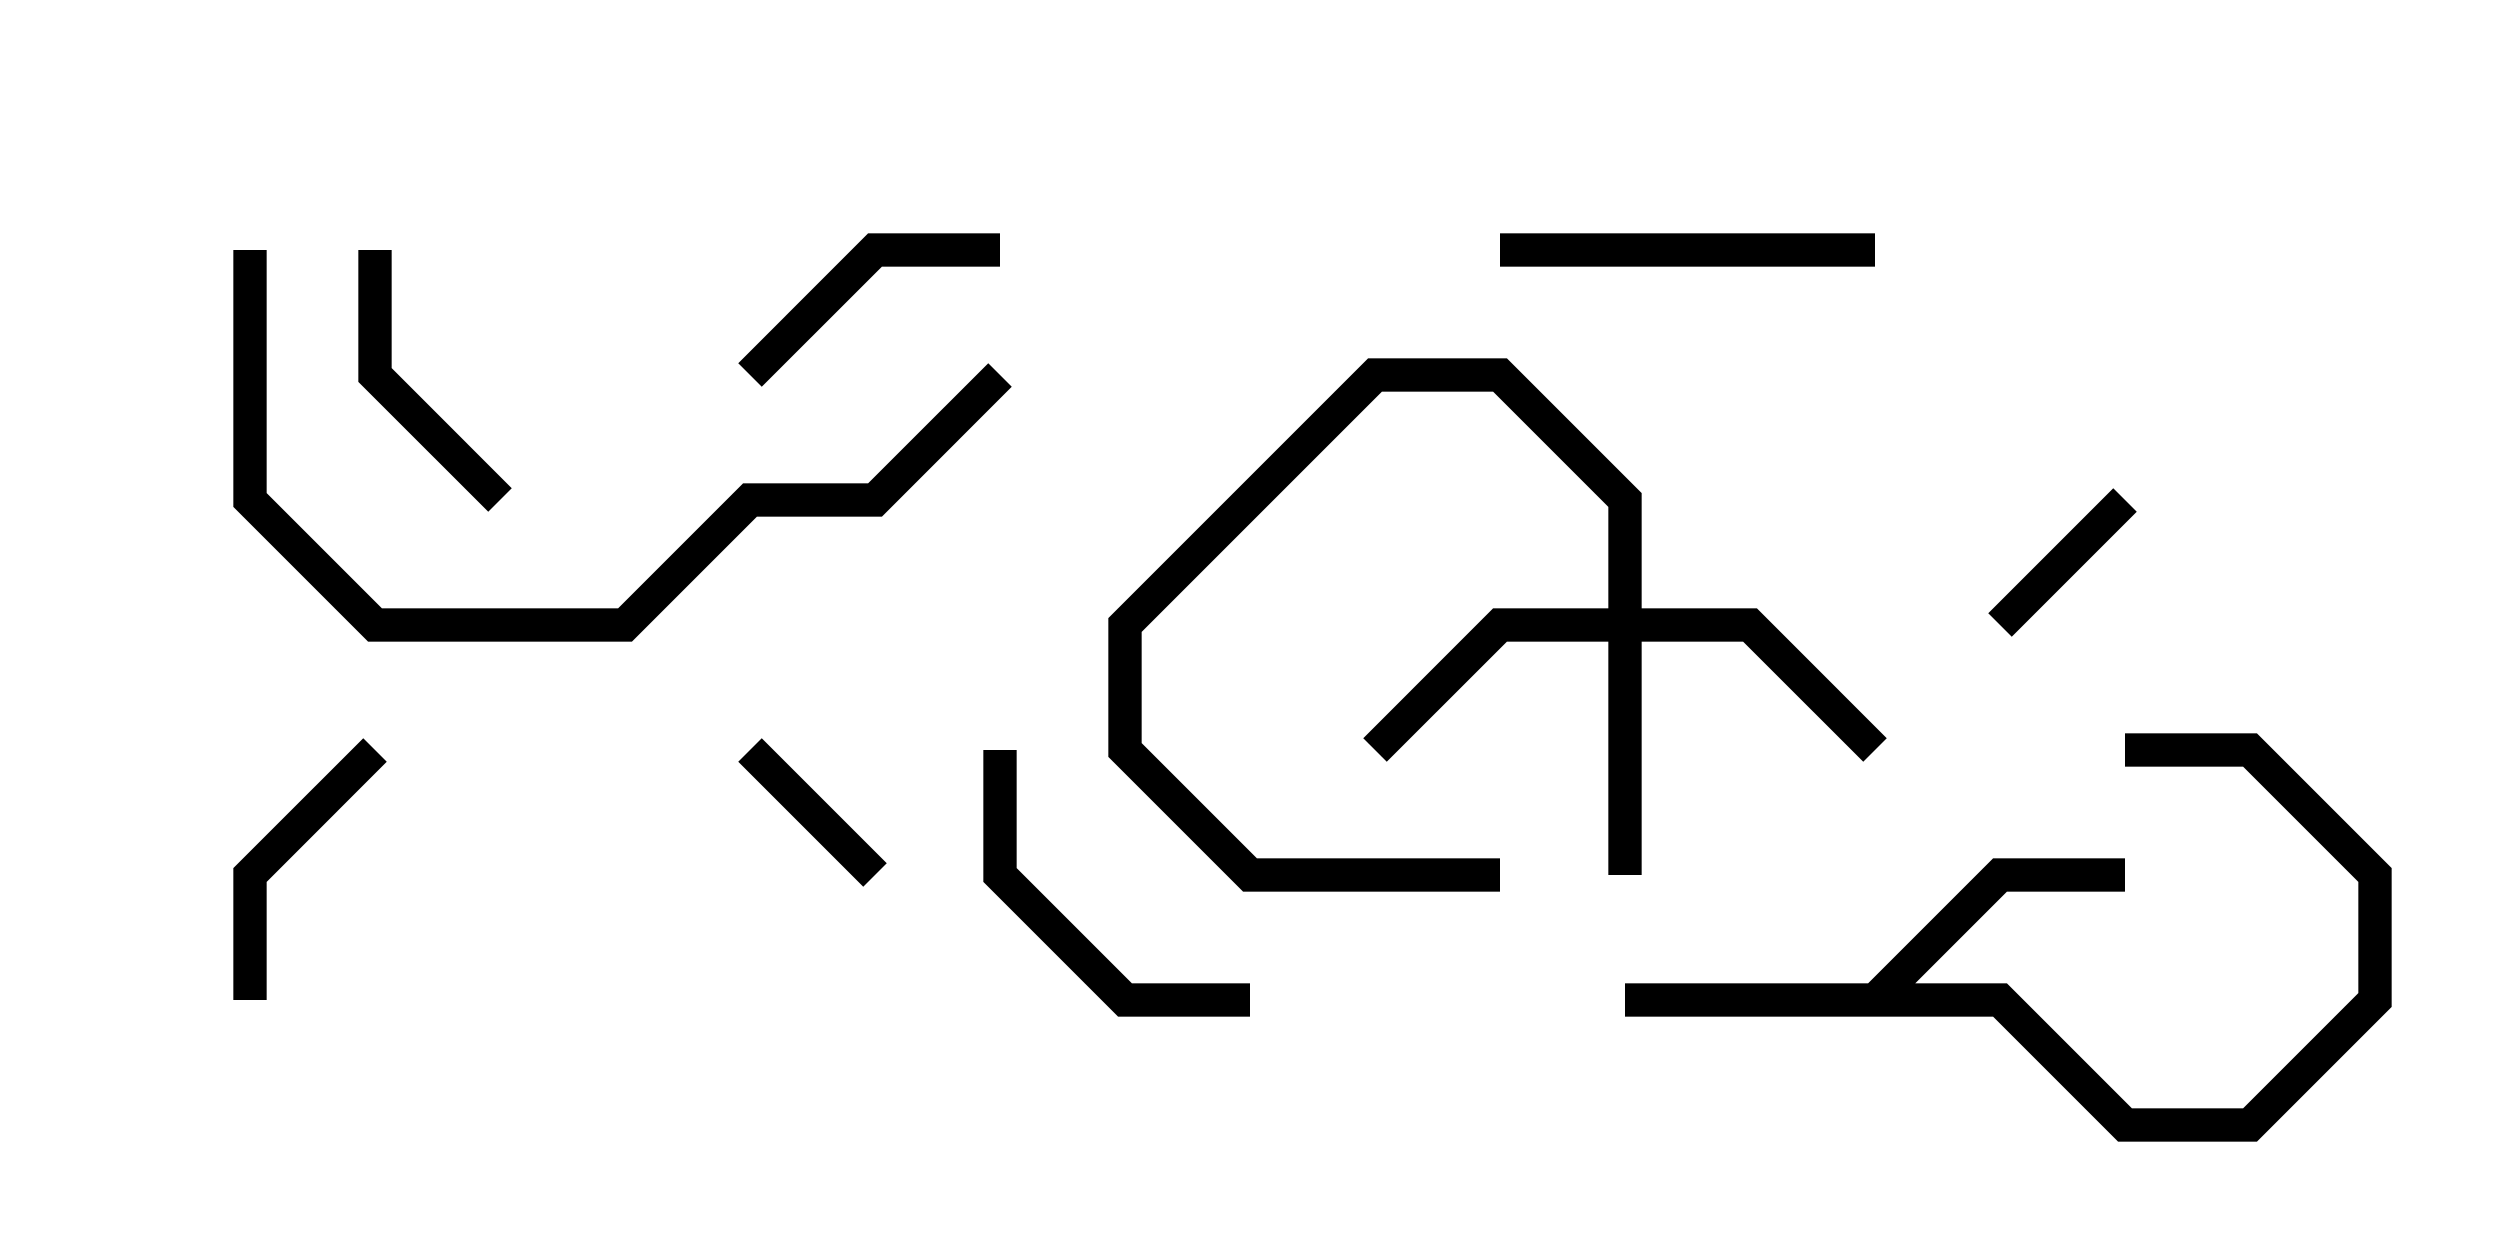 <svg version="1.1" width="30" height="15" xmlns="http://www.w3.org/2000/svg"><path d="M22.417,11.8L23.917,10.3L25.5,10.3L25.5,10.7L24.083,10.7L22.983,11.8L24.083,11.8L25.583,13.3L26.917,13.3L28.3,11.917L28.3,10.583L26.917,9.2L25.5,9.2L25.5,8.8L27.083,8.8L28.7,10.417L28.7,12.083L27.083,13.7L25.417,13.7L23.917,12.2L19.5,12.2L19.5,11.8z" stroke="none"/><path d="M19.3,7.3L19.3,6.083L17.917,4.7L16.583,4.7L13.7,7.583L13.7,8.917L15.083,10.3L18,10.3L18,10.7L14.917,10.7L13.3,9.083L13.3,7.417L16.417,4.3L18.083,4.3L19.7,5.917L19.7,7.3L21.083,7.3L22.641,8.859L22.359,9.141L20.917,7.7L19.7,7.7L19.7,10.5L19.3,10.5L19.3,7.7L18.083,7.7L16.641,9.141L16.359,8.859L17.917,7.3z" stroke="none"/><path d="M10.641,10.359L10.359,10.641L8.859,9.141L9.141,8.859z" stroke="none"/><path d="M25.359,5.859L25.641,6.141L24.141,7.641L23.859,7.359z" stroke="none"/><path d="M4.3,3L4.7,3L4.7,4.417L6.141,5.859L5.859,6.141L4.3,4.583z" stroke="none"/><path d="M3.2,12L2.8,12L2.8,10.417L4.359,8.859L4.641,9.141L3.2,10.583z" stroke="none"/><path d="M9.141,4.641L8.859,4.359L10.417,2.8L12,2.8L12,3.2L10.583,3.2z" stroke="none"/><path d="M15,11.8L15,12.2L13.417,12.2L11.8,10.583L11.8,9L12.2,9L12.2,10.417L13.583,11.8z" stroke="none"/><path d="M22.5,2.8L22.5,3.2L18,3.2L18,2.8z" stroke="none"/><path d="M2.8,3L3.2,3L3.2,5.917L4.583,7.3L7.417,7.3L8.917,5.8L10.417,5.8L11.859,4.359L12.141,4.641L10.583,6.2L9.083,6.2L7.583,7.7L4.417,7.7L2.8,6.083z" stroke="none"/></svg>